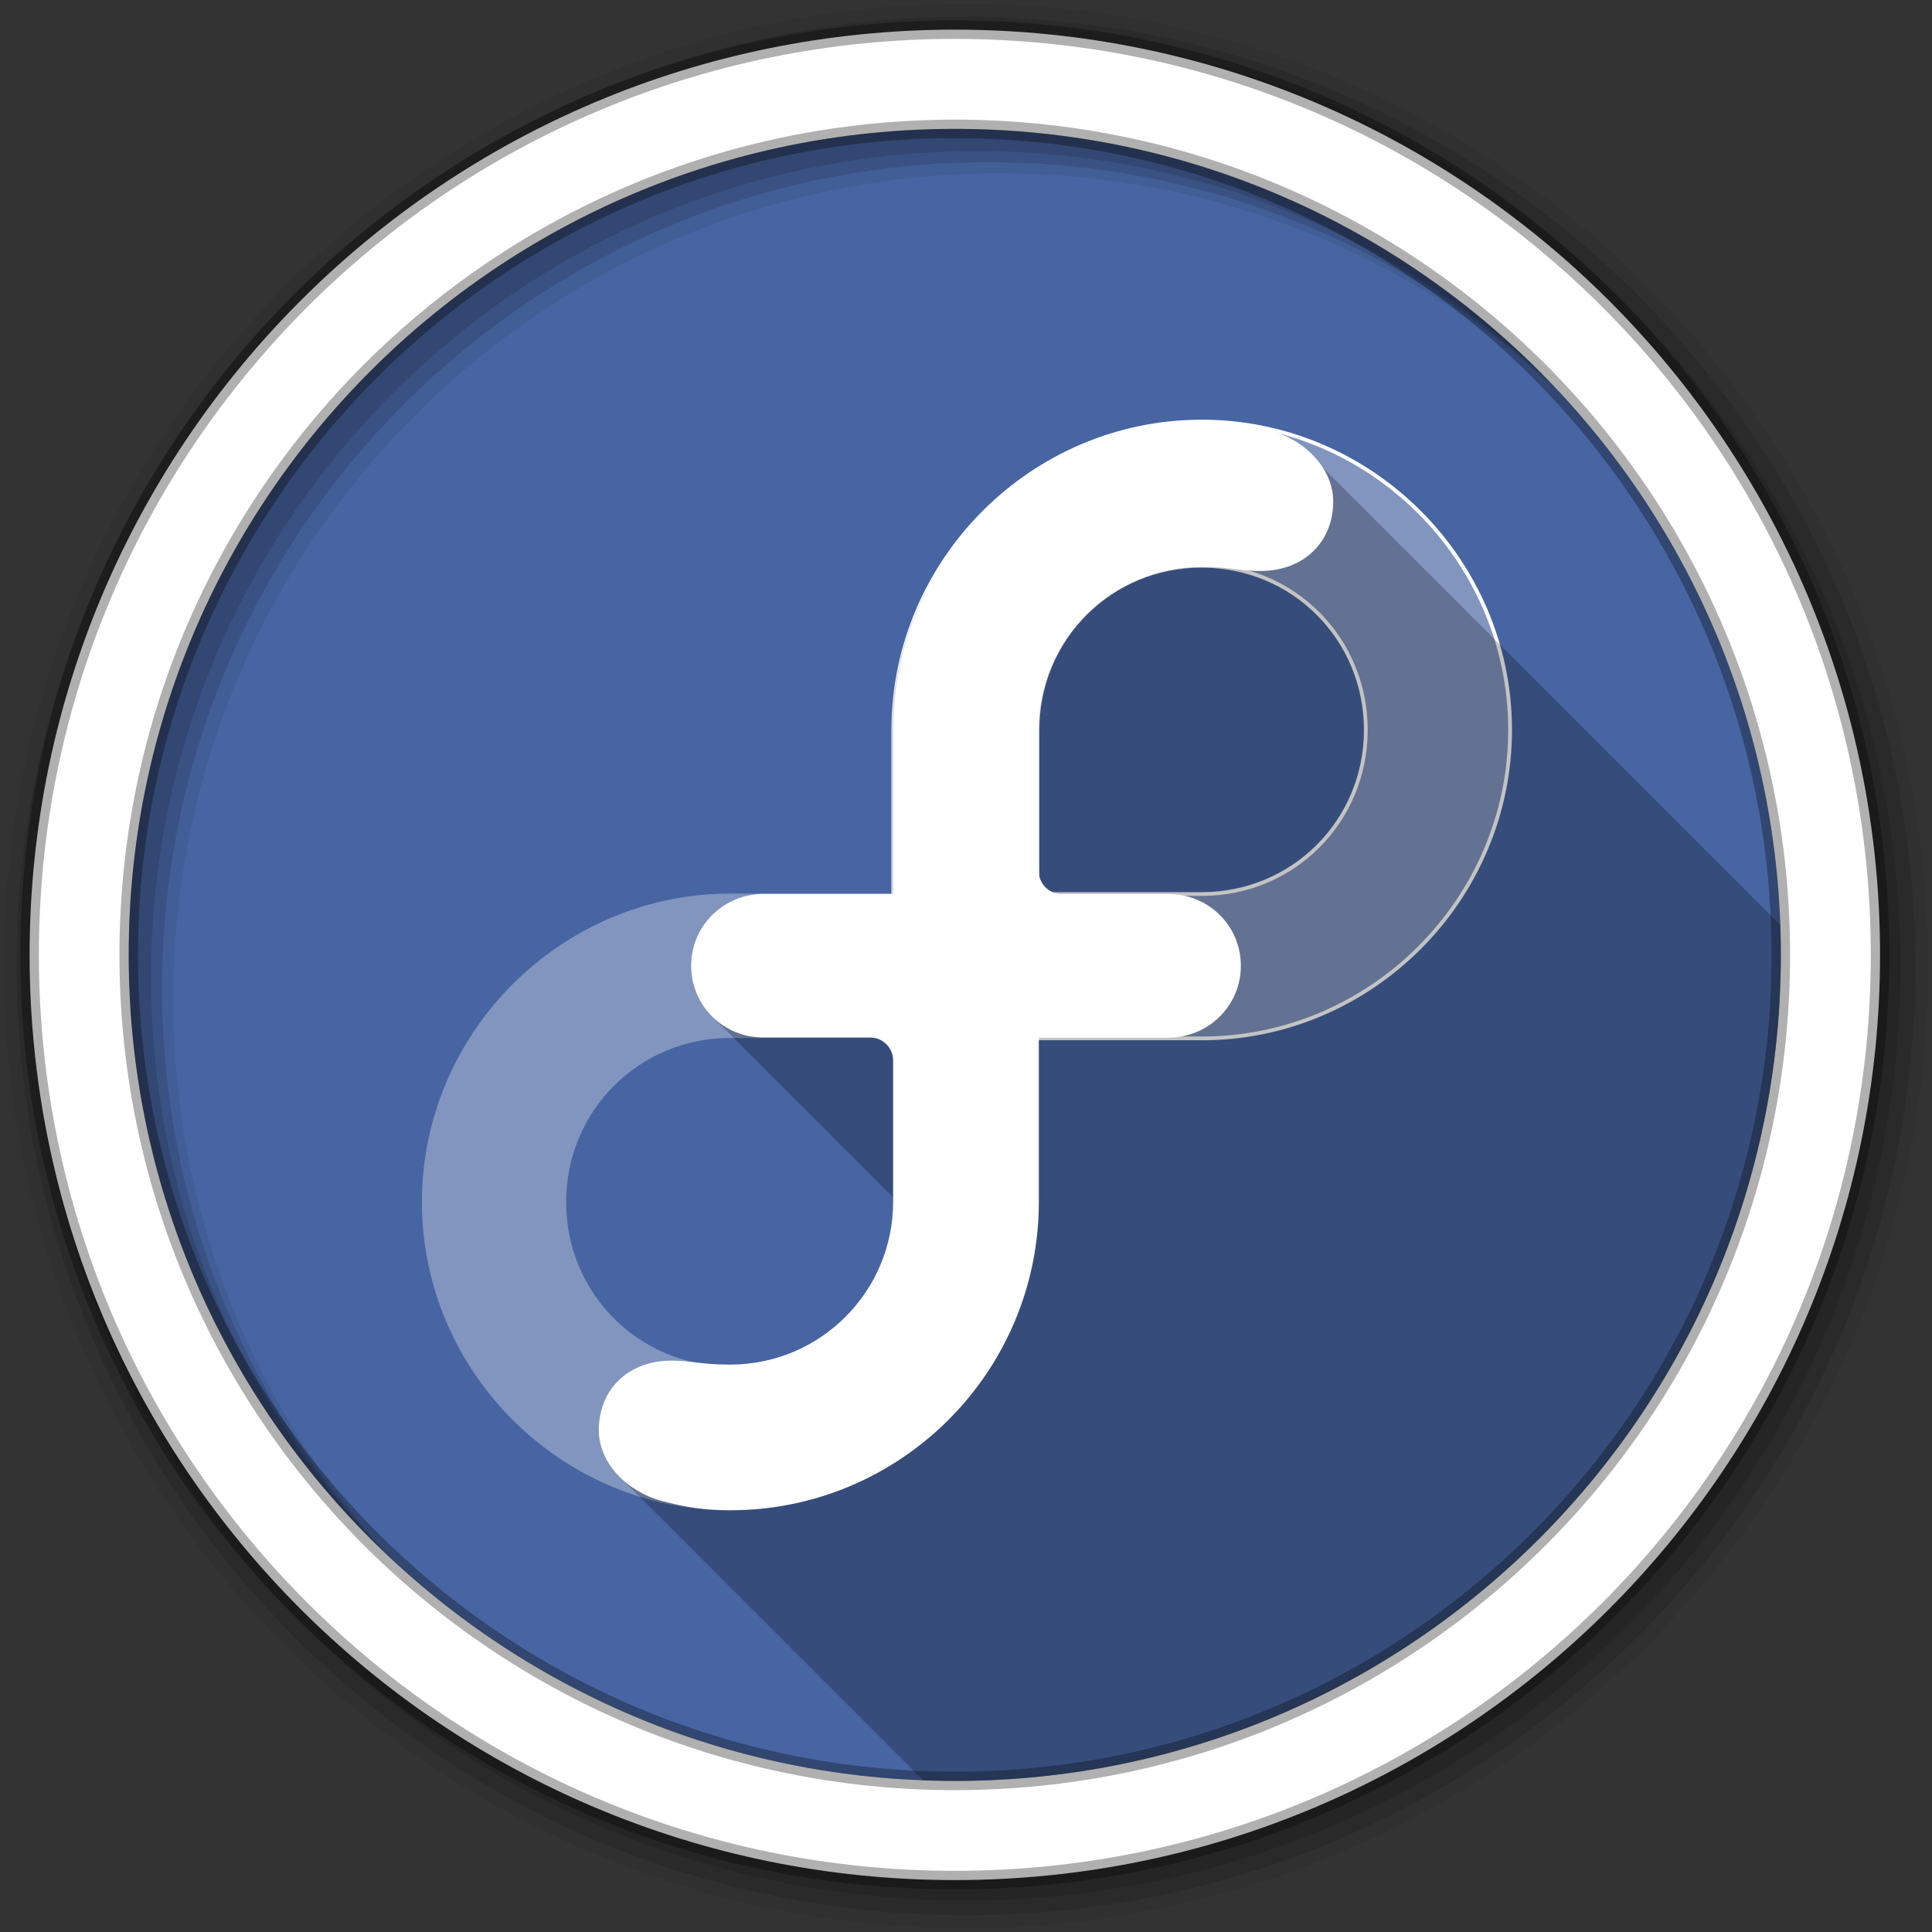 <svg xmlns="http://www.w3.org/2000/svg" xmlns:xlink="http://www.w3.org/1999/xlink" id="svg2" width="100%" height="100%" version="1.1" viewBox="0 0 512 512"><rect x="0" y="0" width="512" height="512" fill="#333333" stroke="none"/><path id="path4" fill="#4765a2" fill-rule="evenodd" d="m471.95 253.05c0 120.9-98.01 218.9-218.9 218.9-120.9 0-218.9-98.01-218.9-218.9 0-120.9 98.01-218.9 218.9-218.9 120.9 0 218.9 98.01 218.9 218.9"/><path style="color:#000" id="0" fill="#fff" fill-opacity=".314" d="m193.53 236.81c-44.902 0-81.72 36.848-81.72 81.75s36.817 81.72 81.72 81.72c44.902 0 81.72-36.817 81.72-81.72v-81.74h-81.71m0 38.25h43.5v43.5c0 24.22-19.28 43.5-43.5 43.5s-43.5-19.28-43.5-43.5 19.28-43.5 43.5-43.5"/><g id="g7" fill-rule="evenodd"><path id="path9" fill-opacity=".067" d="m256 1c-140.83 0-255 114.17-255 255s114.17 255 255 255 255-114.17 255-255-114.17-255-255-255m8.827 44.931c120.9 0 218.9 98 218.9 218.9s-98 218.9-218.9 218.9-218.93-98-218.93-218.9 98.03-218.9 218.93-218.9"/><g id="g11" fill-opacity=".129"><path id="path13" d="m256 4.433c-138.94 0-251.57 112.63-251.57 251.57s112.63 251.57 251.57 251.57 251.57-112.63 251.57-251.57-112.63-251.57-251.57-251.57m5.885 38.556c120.9 0 218.9 98 218.9 218.9s-98 218.9-218.9 218.9-218.93-98-218.93-218.9 98.03-218.9 218.93-218.9"/><path id="path15" d="m256 8.356c-136.77 0-247.64 110.87-247.64 247.64s110.87 247.64 247.64 247.64 247.64-110.87 247.64-247.64-110.87-247.64-247.64-247.64m2.942 31.691c120.9 0 218.9 98 218.9 218.9s-98 218.9-218.9 218.9-218.93-98-218.93-218.9 98.03-218.9 218.93-218.9"/></g><path id="path17" fill="#fff" stroke="#000" stroke-opacity=".31" stroke-width="4.904" d="m253.04 7.859c-135.42 0-245.19 109.78-245.19 245.19 0 135.42 109.78 245.19 245.19 245.19 135.42 0 245.19-109.78 245.19-245.19 0-135.42-109.78-245.19-245.19-245.19zm0 26.297c120.9 0 218.9 98 218.9 218.9s-98 218.9-218.9 218.9-218.93-98-218.93-218.9 98.03-218.9 218.93-218.9z"/></g><use id="use65" width="1" height="1" x="0" y="0" stroke="#fff" transform="matrix(-1,0,0,-1,512,512)" xlink:href="#0"/><path id="path67" fill-opacity=".235" d="m318.19 112.03c-45.15 0-81.75 36.629-81.75 81.78v43.06h-34c-10.677 0-19.286 8.404-19.281 19.06 0 5.514 2.325 10.423 6.03 13.875 0.29 0.313 0.596 0.613 0.906 0.906 0.348 0.382 0.715 0.742 1.094 1.094 0.371 0.4 0.753 0.789 1.156 1.156 0.314 0.331 0.631 0.661 0.969 0.969 0.275 0.291 0.551 0.571 0.844 0.844 0.32 0.346 0.655 0.679 1 1 0.29 0.313 0.596 0.613 0.906 0.906 0.348 0.382 0.715 0.742 1.094 1.094 0.341 0.368 0.694 0.723 1.063 1.063 0.35 0.374 0.714 0.749 1.094 1.094 0.266 0.279 0.53 0.55 0.813 0.813 0.32 0.346 0.655 0.679 1 1 0.32 0.346 0.655 0.679 1 1 0.29 0.313 0.596 0.613 0.906 0.906 0.348 0.382 0.715 0.742 1.094 1.094 0.371 0.4 0.753 0.789 1.156 1.156 0.266 0.279 0.53 0.55 0.813 0.813 0.32 0.346 0.655 0.679 1 1 0.32 0.346 0.655 0.679 1 1 0.29 0.313 0.596 0.613 0.906 0.906 0.348 0.382 0.715 0.742 1.094 1.094 0.371 0.4 0.753 0.789 1.156 1.156 0.314 0.331 0.631 0.661 0.969 0.969 0.275 0.291 0.551 0.571 0.844 0.844 0.32 0.346 0.655 0.679 1 1 0.29 0.313 0.596 0.613 0.906 0.906 0.348 0.382 0.715 0.742 1.094 1.094 0.371 0.4 0.753 0.789 1.156 1.156 0.314 0.331 0.631 0.661 0.969 0.969 0.275 0.291 0.551 0.571 0.844 0.844 0.32 0.346 0.655 0.679 1 1 0.29 0.313 0.596 0.613 0.906 0.906 0.348 0.382 0.715 0.742 1.094 1.094 0.341 0.368 0.694 0.723 1.063 1.063 0.35 0.374 0.714 0.749 1.094 1.094 0.266 0.279 0.53 0.55 0.813 0.813 0.32 0.346 0.655 0.679 1 1 0.32 0.346 0.655 0.679 1 1 0.29 0.313 0.596 0.613 0.906 0.906 0.348 0.382 0.715 0.742 1.094 1.094 0.371 0.4 0.753 0.789 1.156 1.156 0.266 0.279 0.53 0.55 0.813 0.813 0.32 0.346 0.655 0.679 1 1 0.32 0.346 0.655 0.679 1 1 0.29 0.313 0.596 0.613 0.906 0.906 0.348 0.382 0.715 0.742 1.094 1.094 0.376 0.406 0.778 0.785 1.188 1.156 0.184 0.193 0.34 0.409 0.531 0.594v1.188c-0.042 23.806-19.35 43.09-43.16 43.09-8.06 0-10.06-1.063-15.563-1.063-11.566 0-19.281 7.747-19.281 18.406 0.002 4.786 2.242 9.197 5.75 12.625 0.055 0.061 0.101 0.127 0.156 0.188 0.07 0.067 0.148 0.121 0.219 0.188 0.321 0.339 0.655 0.679 1 1 0.361 0.381 0.734 0.767 1.125 1.125 0.334 0.347 0.672 0.703 1.031 1.031 0.268 0.277 0.529 0.548 0.813 0.813 0.325 0.344 0.651 0.675 1 1 0.203 0.215 0.412 0.417 0.625 0.625 0.055 0.061 0.101 0.127 0.156 0.188 0.07 0.067 0.148 0.121 0.219 0.188 0.2 0.212 0.415 0.42 0.625 0.625 0.055 0.061 0.101 0.127 0.156 0.188 0.069 0.066 0.149 0.122 0.219 0.188 0.365 0.385 0.73 0.763 1.125 1.125 0.319 0.331 0.627 0.686 0.969 1 0.35 0.364 0.716 0.72 1.094 1.063 0.258 0.266 0.508 0.527 0.781 0.781 0.325 0.344 0.651 0.675 1 1 0.203 0.215 0.412 0.417 0.625 0.625 0.055 0.061 0.101 0.127 0.156 0.188 0.07 0.067 0.148 0.121 0.219 0.188 0.321 0.339 0.655 0.679 1 1 0.361 0.381 0.734 0.767 1.125 1.125 0.334 0.347 0.672 0.703 1.031 1.031 0.268 0.277 0.529 0.548 0.813 0.813 0.325 0.344 0.651 0.675 1 1 0.203 0.215 0.412 0.417 0.625 0.625 0.055 0.061 0.101 0.127 0.156 0.188 0.07 0.067 0.148 0.121 0.219 0.188 0.321 0.339 0.655 0.679 1 1 0.361 0.381 0.734 0.767 1.125 1.125 0.334 0.347 0.672 0.703 1.031 1.031 0.268 0.277 0.529 0.548 0.813 0.813 0.325 0.344 0.651 0.675 1 1 0.203 0.215 0.412 0.417 0.625 0.625 0.055 0.061 0.101 0.127 0.156 0.188 0.07 0.067 0.148 0.121 0.219 0.188 0.321 0.339 0.655 0.679 1 1 0.361 0.381 0.734 0.767 1.125 1.125 0.319 0.331 0.627 0.686 0.969 1 0.35 0.364 0.716 0.72 1.094 1.063 0.258 0.266 0.508 0.527 0.781 0.781 0.203 0.215 0.412 0.417 0.625 0.625 0.055 0.061 0.101 0.127 0.156 0.188 0.07 0.067 0.148 0.121 0.219 0.188 0.2 0.212 0.415 0.42 0.625 0.625 0.055 0.061 0.101 0.127 0.156 0.188 0.069 0.066 0.149 0.122 0.219 0.188 0.365 0.385 0.73 0.763 1.125 1.125 0.319 0.331 0.627 0.686 0.969 1 0.339 0.353 0.698 0.698 1.063 1.031 0.268 0.277 0.529 0.548 0.813 0.813 0.325 0.344 0.651 0.675 1 1 0.203 0.215 0.412 0.417 0.625 0.625 0.055 0.061 0.101 0.127 0.156 0.188 0.07 0.067 0.148 0.121 0.219 0.188 0.321 0.339 0.655 0.679 1 1 0.361 0.381 0.734 0.767 1.125 1.125 0.334 0.347 0.672 0.703 1.031 1.031 0.268 0.277 0.529 0.548 0.813 0.813 0.325 0.344 0.651 0.675 1 1 0.203 0.215 0.412 0.417 0.625 0.625 0.055 0.061 0.101 0.127 0.156 0.188 0.07 0.067 0.148 0.121 0.219 0.188 0.321 0.339 0.655 0.679 1 1 0.361 0.381 0.734 0.767 1.125 1.125 0.334 0.347 0.672 0.703 1.031 1.031 0.268 0.277 0.529 0.548 0.813 0.813 0.325 0.344 0.651 0.675 1 1 0.203 0.215 0.412 0.417 0.625 0.625 0.055 0.061 0.101 0.127 0.156 0.188 0.07 0.067 0.148 0.121 0.219 0.188 0.2 0.212 0.415 0.42 0.625 0.625 0.055 0.061 0.101 0.127 0.156 0.188 0.069 0.066 0.149 0.122 0.219 0.188 0.365 0.385 0.73 0.763 1.125 1.125 0.319 0.331 0.627 0.686 0.969 1 0.35 0.364 0.716 0.72 1.094 1.063 0.258 0.266 0.508 0.527 0.781 0.781 0.325 0.344 0.651 0.675 1 1 0.203 0.215 0.412 0.417 0.625 0.625 0.055 0.061 0.101 0.127 0.156 0.188 0.07 0.067 0.148 0.121 0.219 0.188 0.321 0.339 0.655 0.679 1 1 0.361 0.381 0.734 0.767 1.125 1.125 0.334 0.347 0.672 0.703 1.031 1.031 0.268 0.277 0.529 0.548 0.813 0.813 0.325 0.344 0.651 0.675 1 1 0.203 0.215 0.412 0.417 0.625 0.625 0.055 0.061 0.101 0.127 0.156 0.188 0.07 0.067 0.148 0.121 0.219 0.188 0.321 0.339 0.655 0.679 1 1 0.361 0.381 0.734 0.767 1.125 1.125 0.334 0.347 0.672 0.703 1.031 1.031 0.268 0.277 0.529 0.548 0.813 0.813 0.325 0.344 0.651 0.675 1 1 0.203 0.215 0.412 0.417 0.625 0.625 0.055 0.061 0.101 0.127 0.156 0.188 0.07 0.067 0.148 0.121 0.219 0.188 0.321 0.339 0.655 0.679 1 1 0.361 0.381 0.734 0.767 1.125 1.125 0.319 0.331 0.627 0.686 0.969 1 0.35 0.364 0.716 0.72 1.094 1.063 0.258 0.266 0.508 0.527 0.781 0.781 0.203 0.215 0.412 0.417 0.625 0.625 0.055 0.061 0.101 0.127 0.156 0.188 0.07 0.067 0.148 0.121 0.219 0.188 0.2 0.212 0.415 0.42 0.625 0.625 0.055 0.061 0.101 0.127 0.156 0.188 0.069 0.066 0.149 0.122 0.219 0.188 0.365 0.385 0.73 0.763 1.125 1.125 0.319 0.331 0.627 0.686 0.969 1 0.339 0.353 0.698 0.698 1.063 1.031 0.268 0.277 0.529 0.548 0.813 0.813 0.071 0.075 0.147 0.145 0.219 0.219 2.797 0.106 5.583 0.188 8.406 0.188 120.9 0 218.91-98.01 218.91-218.91 0-2.655-0.063-5.305-0.156-7.938-0.095-0.092-0.184-0.189-0.281-0.281-0.06-0.065-0.126-0.123-0.188-0.188-0.016-0.015-0.046-0.016-0.063-0.031-0.245-0.257-0.491-0.503-0.75-0.75-0.064-0.07-0.122-0.15-0.188-0.219-0.069-0.064-0.149-0.124-0.219-0.188-0.194-0.199-0.392-0.401-0.594-0.594-0.064-0.07-0.122-0.15-0.188-0.219-0.043-0.04-0.081-0.085-0.125-0.125-0.213-0.221-0.433-0.443-0.656-0.656-0.069-0.075-0.148-0.145-0.219-0.219-0.022-0.02-0.041-0.042-0.063-0.063-0.232-0.243-0.474-0.485-0.719-0.719-0.321-0.347-0.655-0.671-1-1-0.321-0.347-0.655-0.671-1-1-0.06-0.065-0.126-0.123-0.188-0.188-0.016-0.015-0.046-0.016-0.063-0.031-0.245-0.257-0.491-0.503-0.75-0.75-0.064-0.07-0.122-0.15-0.188-0.219-0.069-0.064-0.149-0.124-0.219-0.188-0.194-0.199-0.392-0.401-0.594-0.594-0.064-0.07-0.122-0.15-0.188-0.219-0.054-0.05-0.102-0.107-0.156-0.156-0.203-0.21-0.412-0.422-0.625-0.625-0.069-0.075-0.148-0.145-0.219-0.219-0.022-0.02-0.041-0.042-0.063-0.063-0.232-0.243-0.474-0.485-0.719-0.719-0.321-0.347-0.655-0.671-1-1-0.321-0.347-0.655-0.671-1-1-0.06-0.065-0.126-0.123-0.188-0.188-0.016-0.015-0.046-0.016-0.063-0.031-0.245-0.257-0.491-0.503-0.75-0.75-0.064-0.07-0.122-0.15-0.188-0.219-0.069-0.064-0.149-0.124-0.219-0.188-0.194-0.199-0.392-0.401-0.594-0.594-0.064-0.07-0.122-0.15-0.188-0.219-0.054-0.05-0.102-0.107-0.156-0.156-0.203-0.21-0.412-0.422-0.625-0.625-0.069-0.075-0.148-0.145-0.219-0.219-0.022-0.02-0.041-0.042-0.063-0.063-0.232-0.243-0.474-0.485-0.719-0.719-0.317-0.343-0.659-0.675-1-1-0.321-0.347-0.655-0.671-1-1-0.321-0.347-0.655-0.671-1-1-0.06-0.065-0.126-0.123-0.188-0.188-0.016-0.015-0.046-0.016-0.063-0.031-0.245-0.257-0.491-0.503-0.75-0.75-0.064-0.07-0.122-0.15-0.188-0.219-0.054-0.05-0.102-0.107-0.156-0.156-0.203-0.21-0.412-0.422-0.625-0.625-0.313-0.338-0.664-0.679-1-1-0.069-0.075-0.148-0.145-0.219-0.219-0.022-0.02-0.041-0.042-0.063-0.063-0.232-0.243-0.474-0.485-0.719-0.719-0.321-0.347-0.655-0.671-1-1-0.321-0.347-0.655-0.671-1-1-0.06-0.065-0.126-0.123-0.188-0.188-0.016-0.015-0.046-0.016-0.063-0.031-0.245-0.257-0.491-0.503-0.75-0.75-0.064-0.07-0.122-0.15-0.188-0.219-0.069-0.064-0.149-0.124-0.219-0.188-0.194-0.199-0.392-0.401-0.594-0.594-0.064-0.07-0.122-0.15-0.188-0.219-0.054-0.05-0.102-0.107-0.156-0.156-0.203-0.21-0.412-0.422-0.625-0.625-0.069-0.075-0.148-0.145-0.219-0.219-0.022-0.02-0.041-0.042-0.063-0.063-0.232-0.243-0.474-0.485-0.719-0.719-0.321-0.347-0.655-0.671-1-1-0.321-0.347-0.655-0.671-1-1-0.06-0.065-0.126-0.123-0.188-0.188-0.016-0.015-0.046-0.016-0.063-0.031-0.245-0.257-0.491-0.503-0.75-0.75-0.064-0.07-0.122-0.15-0.188-0.219-0.069-0.064-0.149-0.124-0.219-0.188-0.194-0.199-0.392-0.401-0.594-0.594-0.064-0.07-0.122-0.15-0.188-0.219-0.054-0.05-0.102-0.107-0.156-0.156-0.203-0.21-0.412-0.422-0.625-0.625-0.069-0.075-0.148-0.145-0.219-0.219-0.022-0.02-0.041-0.042-0.063-0.063-0.232-0.243-0.474-0.485-0.719-0.719-0.321-0.347-0.655-0.671-1-1-0.321-0.347-0.655-0.671-1-1-0.06-0.065-0.126-0.123-0.188-0.188-0.016-0.015-0.046-0.016-0.063-0.031-0.245-0.257-0.491-0.503-0.75-0.75-0.064-0.07-0.122-0.15-0.188-0.219-0.069-0.064-0.149-0.124-0.219-0.188-0.194-0.199-0.392-0.401-0.594-0.594-0.064-0.07-0.122-0.15-0.188-0.219-0.054-0.05-0.102-0.107-0.156-0.156-0.203-0.21-0.412-0.422-0.625-0.625-0.313-0.338-0.664-0.679-1-1-0.069-0.075-0.148-0.145-0.219-0.219-0.022-0.02-0.041-0.042-0.063-0.063-0.232-0.243-0.474-0.485-0.719-0.719-0.321-0.347-0.655-0.671-1-1-0.321-0.347-0.655-0.671-1-1-0.06-0.065-0.126-0.123-0.188-0.188-0.016-0.015-0.046-0.016-0.063-0.031-0.245-0.257-0.491-0.503-0.75-0.75-0.064-0.07-0.122-0.15-0.188-0.219-0.048-0.045-0.108-0.081-0.156-0.125-0.208-0.216-0.407-0.448-0.625-0.656-0.313-0.338-0.664-0.679-1-1-0.069-0.075-0.148-0.145-0.219-0.219-0.022-0.02-0.041-0.042-0.063-0.063-0.232-0.243-0.474-0.485-0.719-0.719-0.321-0.347-0.655-0.671-1-1-0.321-0.347-0.655-0.671-1-1-0.06-0.065-0.126-0.123-0.188-0.188-0.016-0.015-0.046-0.016-0.063-0.031-0.245-0.257-0.491-0.503-0.75-0.75-0.064-0.07-0.122-0.15-0.188-0.219-0.069-0.064-0.149-0.124-0.219-0.188-0.194-0.199-0.392-0.401-0.594-0.594-0.064-0.07-0.122-0.15-0.188-0.219-0.054-0.05-0.102-0.107-0.156-0.156-0.203-0.21-0.412-0.422-0.625-0.625-0.069-0.075-0.148-0.145-0.219-0.219-0.022-0.02-0.041-0.042-0.063-0.063-0.232-0.243-0.474-0.485-0.719-0.719-0.321-0.347-0.655-0.671-1-1-0.321-0.347-0.655-0.671-1-1-0.06-0.065-0.126-0.123-0.188-0.188-0.016-0.015-0.046-0.016-0.063-0.031-0.245-0.257-0.491-0.503-0.75-0.75-0.064-0.07-0.122-0.15-0.188-0.219-0.069-0.064-0.149-0.124-0.219-0.188-0.194-0.199-0.392-0.401-0.594-0.594-0.064-0.07-0.122-0.15-0.188-0.219-0.054-0.05-0.102-0.107-0.156-0.156-0.203-0.21-0.412-0.422-0.625-0.625-0.069-0.075-0.148-0.145-0.219-0.219-0.022-0.02-0.041-0.042-0.063-0.063-0.232-0.243-0.474-0.485-0.719-0.719-0.317-0.343-0.659-0.675-1-1-0.321-0.347-0.655-0.671-1-1-0.06-0.065-0.126-0.123-0.188-0.188-0.016-0.015-0.046-0.016-0.063-0.031-0.245-0.257-0.491-0.503-0.75-0.75-0.064-0.07-0.122-0.15-0.188-0.219-0.069-0.064-0.149-0.124-0.219-0.188-0.194-0.199-0.392-0.401-0.594-0.594-0.064-0.07-0.122-0.15-0.188-0.219-0.054-0.05-0.102-0.107-0.156-0.156-0.203-0.21-0.412-0.422-0.625-0.625-0.313-0.338-0.664-0.679-1-1-0.069-0.075-0.148-0.145-0.219-0.219-0.022-0.02-0.041-0.042-0.063-0.063-0.232-0.243-0.474-0.485-0.719-0.719-0.321-0.347-0.655-0.671-1-1-0.321-0.347-0.655-0.671-1-1-0.06-0.065-0.126-0.123-0.188-0.188-0.016-0.015-0.046-0.016-0.063-0.031-0.245-0.257-0.491-0.503-0.75-0.75-0.064-0.07-0.122-0.15-0.188-0.219-0.069-0.064-0.149-0.124-0.219-0.188-0.194-0.199-0.392-0.401-0.594-0.594-0.064-0.07-0.122-0.15-0.188-0.219-0.043-0.04-0.081-0.085-0.125-0.125-0.213-0.221-0.433-0.443-0.656-0.656-0.069-0.075-0.148-0.145-0.219-0.219-0.022-0.02-0.041-0.042-0.063-0.063-0.232-0.243-0.474-0.485-0.719-0.719-0.321-0.347-0.655-0.671-1-1-0.321-0.347-0.655-0.671-1-1-0.06-0.065-0.126-0.123-0.188-0.188-0.016-0.015-0.046-0.016-0.063-0.031-0.245-0.257-0.491-0.503-0.75-0.75-0.064-0.07-0.122-0.15-0.188-0.219-0.069-0.064-0.149-0.124-0.219-0.188-0.194-0.199-0.392-0.401-0.594-0.594-0.064-0.07-0.122-0.15-0.188-0.219-0.054-0.05-0.102-0.107-0.156-0.156-0.203-0.21-0.412-0.422-0.625-0.625-0.069-0.075-0.148-0.145-0.219-0.219-0.022-0.02-0.041-0.042-0.063-0.063-0.232-0.243-0.474-0.485-0.719-0.719-0.321-0.347-0.655-0.671-1-1-0.321-0.347-0.655-0.671-1-1-0.06-0.065-0.126-0.123-0.188-0.188-0.016-0.015-0.046-0.016-0.063-0.031-0.245-0.257-0.491-0.503-0.75-0.75-0.064-0.07-0.122-0.15-0.188-0.219-0.069-0.064-0.149-0.124-0.219-0.188-0.194-0.199-0.392-0.401-0.594-0.594-0.064-0.07-0.122-0.15-0.188-0.219-0.054-0.05-0.102-0.107-0.156-0.156-0.203-0.21-0.412-0.422-0.625-0.625-0.313-0.338-0.664-0.679-1-1-0.069-0.075-0.148-0.145-0.219-0.219-0.022-0.02-0.041-0.042-0.063-0.063-0.232-0.243-0.474-0.485-0.719-0.719-0.321-0.347-0.655-0.671-1-1-0.321-0.347-0.655-0.671-1-1-0.06-0.065-0.126-0.123-0.188-0.188-0.016-0.015-0.046-0.016-0.063-0.031-0.245-0.257-0.491-0.503-0.75-0.75-0.064-0.07-0.122-0.15-0.188-0.219-0.054-0.05-0.102-0.107-0.156-0.156-0.203-0.21-0.412-0.422-0.625-0.625-0.313-0.338-0.664-0.679-1-1-0.069-0.075-0.148-0.145-0.219-0.219-0.022-0.02-0.041-0.042-0.063-0.063-0.232-0.243-0.474-0.485-0.719-0.719-0.321-0.347-0.655-0.671-1-1-0.321-0.347-0.655-0.671-1-1-0.06-0.065-0.126-0.123-0.188-0.188-0.016-0.015-0.046-0.016-0.063-0.031-0.245-0.257-0.491-0.503-0.75-0.75-0.064-0.07-0.122-0.15-0.188-0.219-0.069-0.064-0.149-0.124-0.219-0.188-0.194-0.199-0.392-0.401-0.594-0.594-0.064-0.07-0.122-0.15-0.188-0.219-0.054-0.05-0.102-0.107-0.156-0.156-0.203-0.21-0.412-0.422-0.625-0.625-0.069-0.075-0.148-0.145-0.219-0.219-0.022-0.02-0.041-0.042-0.063-0.063-0.232-0.243-0.474-0.485-0.719-0.719-0.321-0.347-0.655-0.671-1-1-0.321-0.347-0.655-0.671-1-1-0.06-0.065-0.126-0.123-0.188-0.188-0.016-0.015-0.046-0.016-0.063-0.031-0.245-0.257-0.491-0.503-0.75-0.75-0.064-0.07-0.122-0.15-0.188-0.219-0.069-0.064-0.149-0.124-0.219-0.188-0.194-0.199-0.392-0.401-0.594-0.594-0.064-0.07-0.122-0.15-0.188-0.219-0.054-0.05-0.102-0.107-0.156-0.156-0.203-0.21-0.412-0.422-0.625-0.625-0.069-0.075-0.148-0.145-0.219-0.219-0.022-0.02-0.041-0.042-0.063-0.063-0.232-0.243-0.474-0.485-0.719-0.719-0.317-0.343-0.659-0.675-1-1-0.321-0.347-0.655-0.671-1-1-0.06-0.065-0.126-0.123-0.188-0.188-0.016-0.015-0.046-0.016-0.063-0.031-0.245-0.257-0.491-0.503-0.75-0.75-0.064-0.07-0.122-0.15-0.188-0.219-0.069-0.064-0.149-0.124-0.219-0.188-0.194-0.199-0.392-0.401-0.594-0.594-0.064-0.07-0.122-0.15-0.188-0.219-0.054-0.05-0.102-0.107-0.156-0.156-0.203-0.21-0.412-0.422-0.625-0.625-0.313-0.338-0.664-0.679-1-1-0.069-0.075-0.148-0.145-0.219-0.219-0.022-0.02-0.041-0.042-0.063-0.063-0.232-0.243-0.474-0.485-0.719-0.719-0.321-0.347-0.655-0.671-1-1-0.321-0.347-0.655-0.671-1-1-0.06-0.065-0.126-0.123-0.188-0.188-0.016-0.015-0.046-0.016-0.063-0.031-0.245-0.257-0.491-0.503-0.75-0.75-0.064-0.07-0.122-0.15-0.188-0.219-0.069-0.064-0.149-0.124-0.219-0.188-0.194-0.199-0.392-0.401-0.594-0.594-0.064-0.07-0.122-0.15-0.188-0.219-0.043-0.04-0.081-0.085-0.125-0.125-0.213-0.221-0.433-0.443-0.656-0.656-0.069-0.075-0.148-0.145-0.219-0.219-0.022-0.02-0.041-0.042-0.063-0.063-0.232-0.243-0.474-0.485-0.719-0.719-0.321-0.347-0.655-0.671-1-1-0.321-0.347-0.655-0.671-1-1-0.06-0.065-0.126-0.123-0.188-0.188-0.016-0.015-0.046-0.016-0.063-0.031-0.245-0.257-0.491-0.503-0.75-0.75-0.064-0.07-0.122-0.15-0.188-0.219-0.069-0.064-0.149-0.124-0.219-0.188-0.194-0.199-0.392-0.401-0.594-0.594-0.064-0.07-0.122-0.15-0.188-0.219-0.054-0.05-0.102-0.107-0.156-0.156-0.203-0.21-0.412-0.422-0.625-0.625-0.069-0.075-0.148-0.145-0.219-0.219-0.022-0.02-0.041-0.042-0.063-0.063-0.232-0.243-0.474-0.485-0.719-0.719-0.321-0.347-0.655-0.671-1-1-3.047-3.298-7.252-5.79-11.875-7-6.341-1.658-11.212-2.438-18.06-2.438"/><path id="path69" fill="#fff" d="m318.44 111.66c-45.15 0-81.75 36.597-81.75 81.75v43.47h-34.25c-10.677 0-19.286 8.404-19.281 19.06 0 10.592 8.53 19 19.09 19h28.344c3.366 0 6.094 2.734 6.094 6.094v37.5c-0.042 23.806-19.35 43.09-43.16 43.09-8.06 0-10.06-1.063-15.563-1.063-11.566 0-19.281 7.747-19.281 18.406 0.003 8.818 7.535 16.393 16.781 18.813 6.341 1.658 11.212 2.438 18.06 2.438 45.15 0 81.78-36.597 81.78-81.75v-43.47h34.22c10.677 0 19.317-8.404 19.313-19.06 0-10.592-8.53-19-19.09-19h-28.375c-3.366 0-6.094-2.734-6.094-6.094v-37.5c0.042-23.806 19.35-43.09 43.16-43.09 8.06 0 10.06 1.063 15.563 1.063 11.566 0 19.313-7.747 19.313-18.406-0.003-8.818-7.566-16.424-16.813-18.844-6.341-1.658-11.212-2.406-18.06-2.406"/></svg>